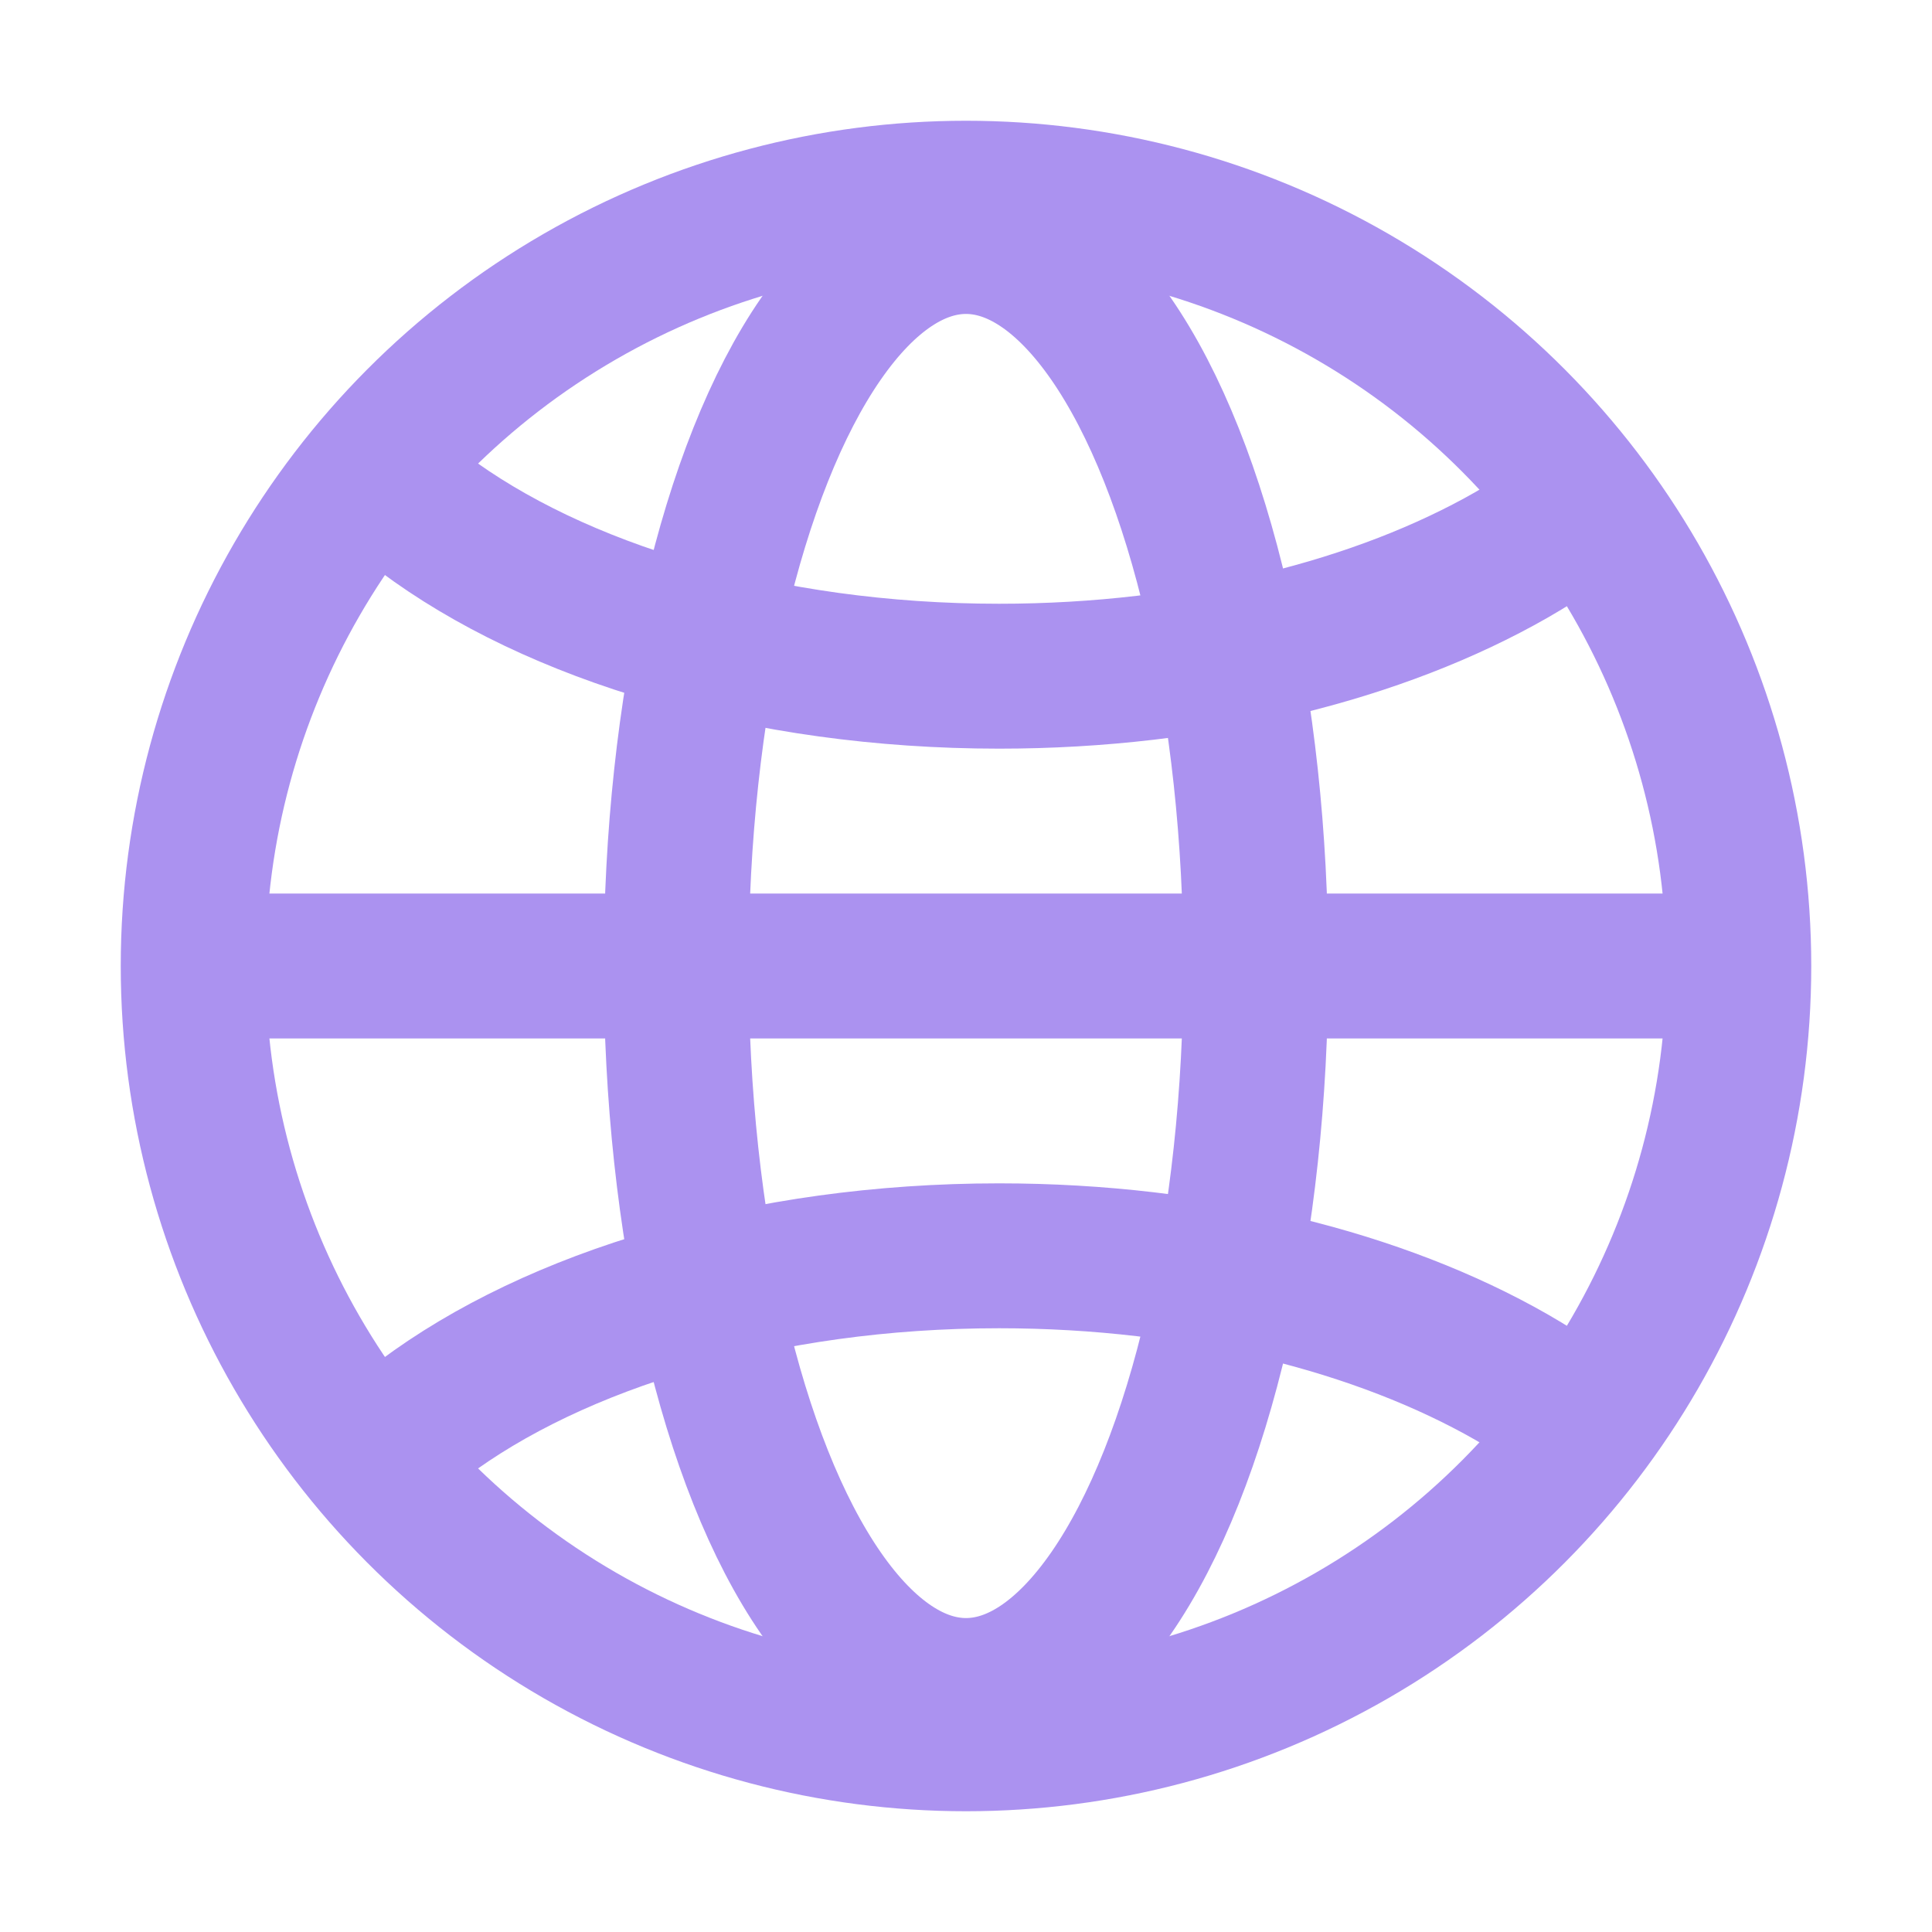 <svg xmlns="http://www.w3.org/2000/svg" width="20" height="20" viewBox="0 0 20 20">
  <g fill="none" fill-rule="evenodd">
    <circle cx="10" cy="10" r="8" stroke="#AB92F0" stroke-width="1.5"/>
    <ellipse cx="10" cy="10" stroke="#AB92F0" stroke-width="1.5" rx="3" ry="7.5"/>
    <path stroke="#AB92F0" stroke-width="1.5" d="M9.29,12.29 C9.397,12.172 9.501,12.046 9.601,11.912 C10.628,10.542 11.29,8.379 11.29,5.947 C11.29,3.876 10.81,2.001 10.034,0.643 C9.835,0.297 9.618,-0.016 9.384,-0.29" transform="rotate(90 10.29 6)"/>
    <path stroke="#AB92F0" stroke-width="1.5" d="M9.29,20.29 C9.397,20.172 9.501,20.046 9.601,19.912 C10.628,18.542 11.29,16.379 11.29,13.947 C11.29,11.876 10.81,10.001 10.034,8.643 C9.835,8.297 9.618,7.984 9.384,7.71" transform="matrix(0 -1 -1 0 24.29 24.29)"/>
    <path stroke="#AB92F0" stroke-linecap="square" stroke-width="1.5" d="M2.5,10 L17.5,10"/>
  </g>
</svg>
